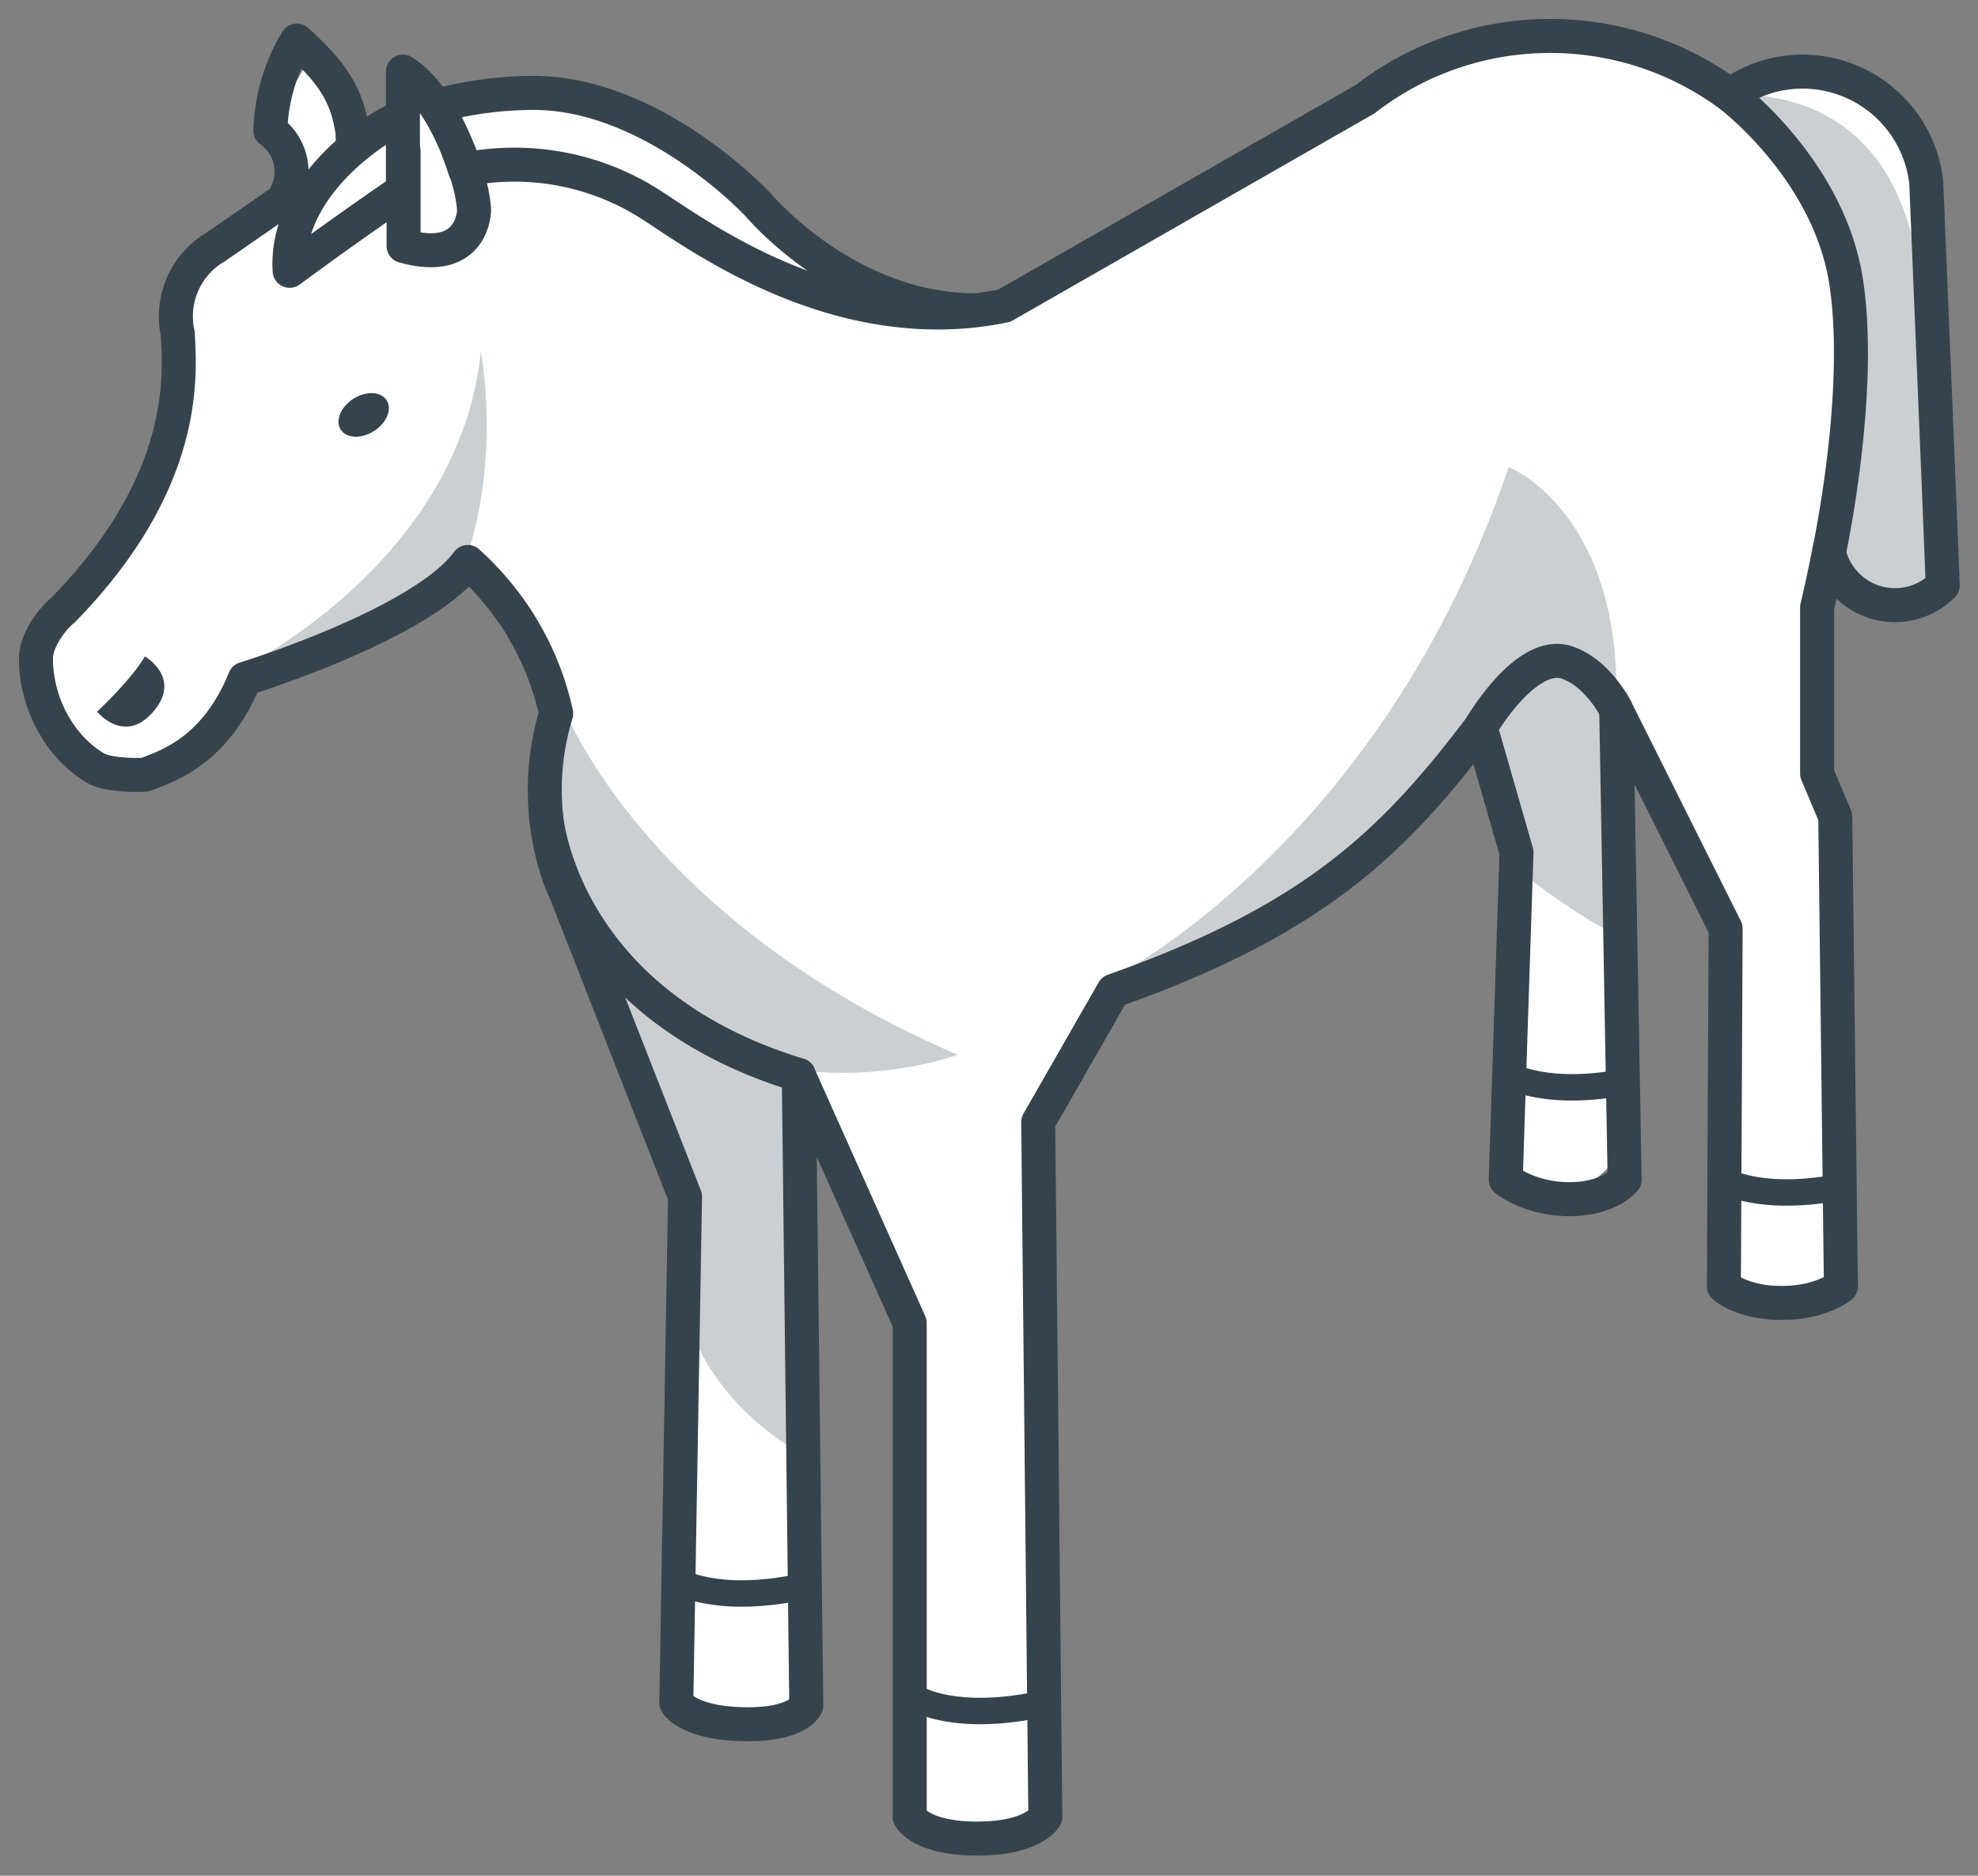 <svg xmlns="http://www.w3.org/2000/svg" width="58" height="55" viewBox="0 0 58 55"><rect x="0" y="0" width="58" height="55" fill="#808080" stroke="none"/><g fill="none" fill-rule="evenodd"><path fill="#FFF" d="M5 8c.444 2.64.055 4.973-1.167 7S2 18.027 2 18c-1.278 1.472-1.306 2.756-.083 3.852 1.222 1.096 2.84.747 4.855-1.049v-.527L13.818 17l2.446 3.803-.337 2.693L17.917 28l1.892 8v13.99c.804.12 1.42.18 1.848.18.43 0 .99-.06 1.682-.18V31.459L26.801 38v15c.744.606 1.36.91 1.849.91.488 0 1.049-.304 1.681-.91V33l2.207-4 10.792-8.197 1.152 4.682-.243 9.12c.811.334 1.4.465 1.765.395s.828-.404 1.388-1l.293-13.724 3.042 7.206L50.534 38l3.446-.282v-13.81L53 22l.98-5.796 1.937-7.106 1-1.098-1-3.554L53.98 2h-1.765l-1.045.79L45 1l-5.114 1.79-9.97 6.308h-4L22.092 5.91l-4.174-3.122H11.75L9.842 4.446V2.79L8.917 2 7.844 3.827l1.073 2.084L5 8z"/><path fill="#CBCFD2" d="M19.996 38.094s.33 2.602 3.33 4.435l.097-11.07-1.927-.696-3.11-2.053-1.28-1.228 2.963 7.643-.073 2.969zm24.486-12.609s1.368 1.135 3.008 1.997l-.338-7.263-1.39-.708-1.7.708-.649 1.234 1.215 3.299-.146.733zM56.34 9.497s.403-6.297-4.94-6.708c-.929-.071 2.875 2.024 2.875 8.738 0 0-.58 4.947-.493 5.105.087.157 1.28 1.05 1.353 1.064.072.015 1.361 0 1.361 0l.47-.934-.625-7.265z"/><path fill="#CBCFD2" d="M32.538 28.722s7.968-3.937 11.7-15.029c0 0 3.365 1.319 3.154 7.119-.031.848-2.221-1.526-3.33-.593-1.11.933-2.21 3.617-4.54 5.101-2.584 1.647-4.672 3.202-6.984 3.402m-25.682-9.01s6.587-3.097 7.245-9.401c0 0 .608 3.134-.472 6.193 0 0-4.733 3.272-6.773 3.208m9.695 1.091s2.383 6.203 11.533 10.125c0 0-2.565.956-5.525.302-3.499-.771-7.393-4.08-6.008-10.427"/><path stroke="#35444C" stroke-width=".775" d="M19.892 46.364s1.101.673 3.53.178m3.463 3.268s1.1.673 3.53.178m13.824-18.465s1.1.672 3.53.178m2.765 2.905s1.1.673 3.53.178"/><path stroke="#35444C" stroke-linecap="round" stroke-linejoin="round" stroke-width=".997" d="M10.363 4.135C10.246 2.746 9.67 2.08 8.705 1.19a5.392 5.392 0 0 0-.778 2.637 1.479 1.479 0 0 1 .343 2.069L6.312 7.25c-.097.057-.19.12-.276.19l-.008.006a2.362 2.362 0 0 0-.816 2.338c.07 1.253.301 4.352-3.36 8.101-.29.23-.795.863-.797 1.422-.004 1.266.666 2.588 1.766 3.225.382.22 1.402.202 1.463.173.618-.243 2.031-.677 2.892-2.8 0 0 5.207-1.604 6.54-3.427a8.1 8.1 0 0 1 .234.218l.116.114.12.125c.166.174.324.355.475.542l.06.076a8.44 8.44 0 0 1 .343.47l.029.043a8.363 8.363 0 0 1 .726 1.334l.002.004a8.306 8.306 0 0 1 .488 1.518 7.55 7.55 0 0 0-.334 2.213c-.005 1.841.617 3.036.617 3.036l3.495 8.917-.256 14.844s.329.588 1.96.624c1.632.035 1.851-.55 1.851-.55l-.22-18.483 3.253 7.27v14.481s.305.635 1.977.635c1.671 0 2-.635 2-.635l-.209-20.371 2.205-3.851c5.886-2.083 8.206-4.348 10.765-7.727l1.054 3.665-.315 9.598s.687.573 1.867.573 1.62-.573 1.62-.573l-.247-13.776 3.208 6.416-.051 10.49s.521.486 1.692.486c1.172 0 1.739-.486 1.739-.486l-.165-13.772-.533-1.265v-4.869a44.37 44.37 0 0 0 .346-1.608c.207.882.995 1.54 1.938 1.54.546 0 1.04-.221 1.4-.577l-.118-2.946-.294-7.137-.072-1.737A3.65 3.65 0 0 0 52.857 2.1a3.62 3.62 0 0 0-2.13.69 8.843 8.843 0 0 0-5.272-1.735 8.844 8.844 0 0 0-5.427 1.853L29.447 8.964c-5.187 1.072-9.535-2.512-10.602-3.11a8.238 8.238 0 0 0-.225-.13h-.002a7.406 7.406 0 0 0-3.54-.896c-.495 0-.978.05-1.446.142-.302-.992-.955-2.333-1.817-2.87v3.48a117.43 117.43 0 0 0-3.322 2.36c-.147-2.345 2.267-4.016 3.084-4.42"/><path stroke="#35444C" stroke-width=".997" d="M12.773 3.108a11.19 11.19 0 0 1 2.867-.384c3.55 0 6.597 3.288 6.597 3.288s2.572 3.086 6.372 3.086M50.727 2.79s2.878 2.16 3.4 5.432c.52 3.27-.499 7.982-.499 7.982m-10.215 5.121s1.33-2.301 2.533-1.9c.915.305 1.446 1.387 1.446 1.387"/><path stroke="#35444C" stroke-linecap="round" stroke-linejoin="round" stroke-width=".997" d="M16.01 23.909s.392 5.477 7.413 7.614"/><path fill="#35444C" d="M9.926 12.382c-.012-.332.308-.698.715-.817.409-.12.75.054.761.386.012.332-.308.697-.717.817-.407.119-.747-.054-.76-.386m-5.677 6.863s-.275.55-1.4 1.622c0 0 .796.99 1.647 0s-.247-1.622-.247-1.622"/><path stroke="#35444C" stroke-linecap="round" stroke-linejoin="round" stroke-width=".997" d="M13.452 4.45s.395.894.45 1.7c0 0 0 1.645-2.068 1.064V4.446"/></g></svg>